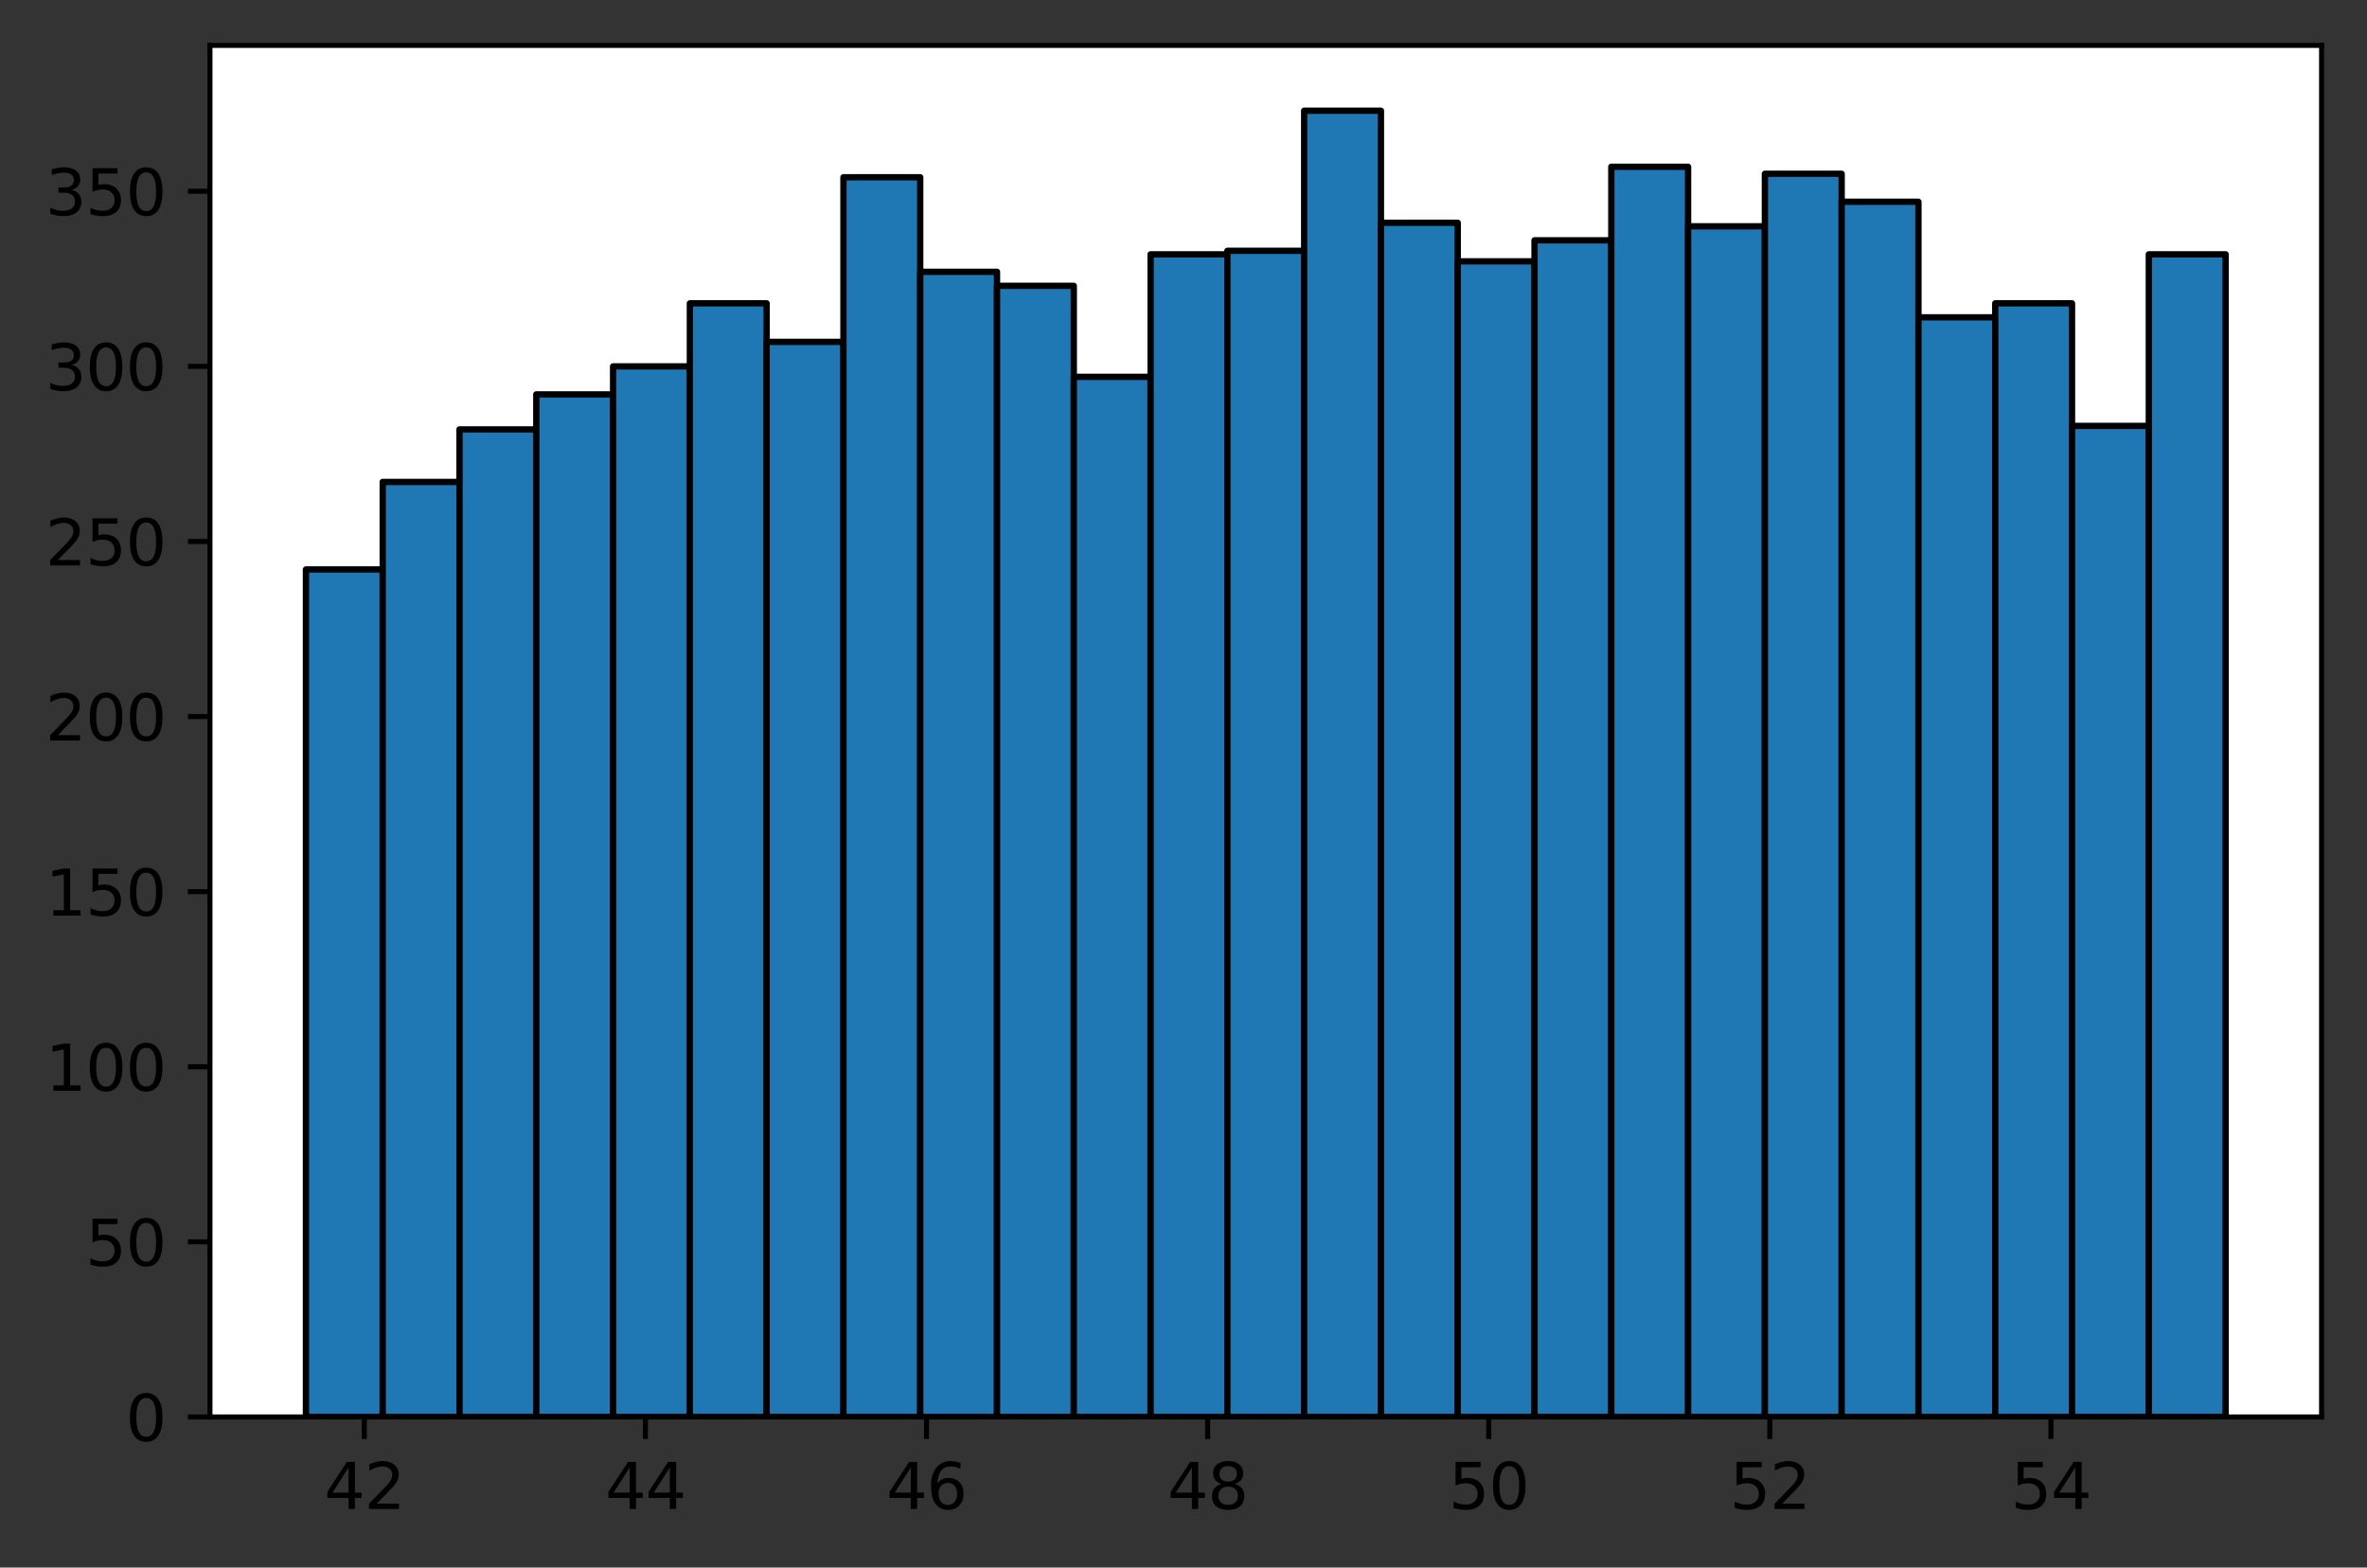 <?xml version="1.0" encoding="utf-8" standalone="no"?>
<!DOCTYPE svg PUBLIC "-//W3C//DTD SVG 1.1//EN"
  "http://www.w3.org/Graphics/SVG/1.1/DTD/svg11.dtd">
<svg xmlns:xlink="http://www.w3.org/1999/xlink" width="375.288pt" height="248.518pt" viewBox="0 0 375.288 248.518" xmlns="http://www.w3.org/2000/svg" version="1.1">
 <rect x="0" y="0" width="375.288" height="248.518" fill="#333333" stroke="none"/>
 <defs>
  <style type="text/css">*{stroke-linejoin: round; stroke-linecap: butt}</style>
 </defs>
 <g id="figure_1">
  <g id="patch_1">
   <path d="M 0 248.518 
L 375.288 248.518 
L 375.288 0 
L 0 0 
L 0 248.518 
z
" style="fill: none"/>
  </g>
  <g id="axes_1">
   <g id="patch_2">
    <path d="M 33.288 224.64 
L 368.087 224.64 
L 368.087 7.2 
L 33.288 7.2 
z
" style="fill: #ffffff"/>
   </g>
   <g id="patch_3">
    <path d="M 48.506 224.64 
L 60.68 224.64 
L 60.68 90.284 
L 48.506 90.284 
z
" clip-path="url(#paacf8f07ec)" style="fill: #1f77b4; stroke: #000000; stroke-linejoin: miter"/>
   </g>
   <g id="patch_4">
    <path d="M 60.68 224.64 
L 72.855 224.64 
L 72.855 76.404 
L 60.68 76.404 
z
" clip-path="url(#paacf8f07ec)" style="fill: #1f77b4; stroke: #000000; stroke-linejoin: miter"/>
   </g>
   <g id="patch_5">
    <path d="M 72.855 224.64 
L 85.029 224.64 
L 85.029 68.077 
L 72.855 68.077 
z
" clip-path="url(#paacf8f07ec)" style="fill: #1f77b4; stroke: #000000; stroke-linejoin: miter"/>
   </g>
   <g id="patch_6">
    <path d="M 85.029 224.64 
L 97.204 224.64 
L 97.204 62.525 
L 85.029 62.525 
z
" clip-path="url(#paacf8f07ec)" style="fill: #1f77b4; stroke: #000000; stroke-linejoin: miter"/>
   </g>
   <g id="patch_7">
    <path d="M 97.204 224.64 
L 109.378 224.64 
L 109.378 58.083 
L 97.204 58.083 
z
" clip-path="url(#paacf8f07ec)" style="fill: #1f77b4; stroke: #000000; stroke-linejoin: miter"/>
   </g>
   <g id="patch_8">
    <path d="M 109.378 224.64 
L 121.553 224.64 
L 121.553 48.09 
L 109.378 48.09 
z
" clip-path="url(#paacf8f07ec)" style="fill: #1f77b4; stroke: #000000; stroke-linejoin: miter"/>
   </g>
   <g id="patch_9">
    <path d="M 121.553 224.64 
L 133.727 224.64 
L 133.727 54.197 
L 121.553 54.197 
z
" clip-path="url(#paacf8f07ec)" style="fill: #1f77b4; stroke: #000000; stroke-linejoin: miter"/>
   </g>
   <g id="patch_10">
    <path d="M 133.727 224.64 
L 145.902 224.64 
L 145.902 28.103 
L 133.727 28.103 
z
" clip-path="url(#paacf8f07ec)" style="fill: #1f77b4; stroke: #000000; stroke-linejoin: miter"/>
   </g>
   <g id="patch_11">
    <path d="M 145.902 224.64 
L 158.077 224.64 
L 158.077 43.093 
L 145.902 43.093 
z
" clip-path="url(#paacf8f07ec)" style="fill: #1f77b4; stroke: #000000; stroke-linejoin: miter"/>
   </g>
   <g id="patch_12">
    <path d="M 158.077 224.64 
L 170.251 224.64 
L 170.251 45.314 
L 158.077 45.314 
z
" clip-path="url(#paacf8f07ec)" style="fill: #1f77b4; stroke: #000000; stroke-linejoin: miter"/>
   </g>
   <g id="patch_13">
    <path d="M 170.251 224.64 
L 182.426 224.64 
L 182.426 59.749 
L 170.251 59.749 
z
" clip-path="url(#paacf8f07ec)" style="fill: #1f77b4; stroke: #000000; stroke-linejoin: miter"/>
   </g>
   <g id="patch_14">
    <path d="M 182.426 224.64 
L 194.6 224.64 
L 194.6 40.317 
L 182.426 40.317 
z
" clip-path="url(#paacf8f07ec)" style="fill: #1f77b4; stroke: #000000; stroke-linejoin: miter"/>
   </g>
   <g id="patch_15">
    <path d="M 194.6 224.64 
L 206.775 224.64 
L 206.775 39.762 
L 194.6 39.762 
z
" clip-path="url(#paacf8f07ec)" style="fill: #1f77b4; stroke: #000000; stroke-linejoin: miter"/>
   </g>
   <g id="patch_16">
    <path d="M 206.775 224.64 
L 218.949 224.64 
L 218.949 17.554 
L 206.775 17.554 
z
" clip-path="url(#paacf8f07ec)" style="fill: #1f77b4; stroke: #000000; stroke-linejoin: miter"/>
   </g>
   <g id="patch_17">
    <path d="M 218.949 224.64 
L 231.124 224.64 
L 231.124 35.32 
L 218.949 35.32 
z
" clip-path="url(#paacf8f07ec)" style="fill: #1f77b4; stroke: #000000; stroke-linejoin: miter"/>
   </g>
   <g id="patch_18">
    <path d="M 231.124 224.64 
L 243.298 224.64 
L 243.298 41.427 
L 231.124 41.427 
z
" clip-path="url(#paacf8f07ec)" style="fill: #1f77b4; stroke: #000000; stroke-linejoin: miter"/>
   </g>
   <g id="patch_19">
    <path d="M 243.298 224.64 
L 255.473 224.64 
L 255.473 38.096 
L 243.298 38.096 
z
" clip-path="url(#paacf8f07ec)" style="fill: #1f77b4; stroke: #000000; stroke-linejoin: miter"/>
   </g>
   <g id="patch_20">
    <path d="M 255.473 224.64 
L 267.647 224.64 
L 267.647 26.437 
L 255.473 26.437 
z
" clip-path="url(#paacf8f07ec)" style="fill: #1f77b4; stroke: #000000; stroke-linejoin: miter"/>
   </g>
   <g id="patch_21">
    <path d="M 267.647 224.64 
L 279.822 224.64 
L 279.822 35.876 
L 267.647 35.876 
z
" clip-path="url(#paacf8f07ec)" style="fill: #1f77b4; stroke: #000000; stroke-linejoin: miter"/>
   </g>
   <g id="patch_22">
    <path d="M 279.822 224.64 
L 291.997 224.64 
L 291.997 27.548 
L 279.822 27.548 
z
" clip-path="url(#paacf8f07ec)" style="fill: #1f77b4; stroke: #000000; stroke-linejoin: miter"/>
   </g>
   <g id="patch_23">
    <path d="M 291.997 224.64 
L 304.171 224.64 
L 304.171 31.989 
L 291.997 31.989 
z
" clip-path="url(#paacf8f07ec)" style="fill: #1f77b4; stroke: #000000; stroke-linejoin: miter"/>
   </g>
   <g id="patch_24">
    <path d="M 304.171 224.64 
L 316.346 224.64 
L 316.346 50.31 
L 304.171 50.31 
z
" clip-path="url(#paacf8f07ec)" style="fill: #1f77b4; stroke: #000000; stroke-linejoin: miter"/>
   </g>
   <g id="patch_25">
    <path d="M 316.346 224.64 
L 328.52 224.64 
L 328.52 48.09 
L 316.346 48.09 
z
" clip-path="url(#paacf8f07ec)" style="fill: #1f77b4; stroke: #000000; stroke-linejoin: miter"/>
   </g>
   <g id="patch_26">
    <path d="M 328.52 224.64 
L 340.695 224.64 
L 340.695 67.521 
L 328.52 67.521 
z
" clip-path="url(#paacf8f07ec)" style="fill: #1f77b4; stroke: #000000; stroke-linejoin: miter"/>
   </g>
   <g id="patch_27">
    <path d="M 340.695 224.64 
L 352.869 224.64 
L 352.869 40.317 
L 340.695 40.317 
z
" clip-path="url(#paacf8f07ec)" style="fill: #1f77b4; stroke: #000000; stroke-linejoin: miter"/>
   </g>
   <g id="matplotlib.axis_1">
    <g id="xtick_1">
     <g id="line2d_1">
      <defs>
       <path id="m02fc0e4499" d="M 0 0 
L 0 3.5 
" style="stroke: #000000; stroke-width: 0.8"/>
      </defs>
      <g>
       <use xlink:href="#m02fc0e4499" x="57.762" y="224.64" style="stroke: #000000; stroke-width: 0.8"/>
      </g>
     </g>
     <g id="text_1">
      <!-- 42 -->
      <g transform="translate(51.399 239.238)scale(0.1 -0.1)">
       <defs>
        <path id="DejaVuSans-34" d="M 2419 4116 
L 825 1625 
L 2419 1625 
L 2419 4116 
z
M 2253 4666 
L 3047 4666 
L 3047 1625 
L 3713 1625 
L 3713 1100 
L 3047 1100 
L 3047 0 
L 2419 0 
L 2419 1100 
L 313 1100 
L 313 1709 
L 2253 4666 
z
" transform="scale(0.016)"/>
        <path id="DejaVuSans-32" d="M 1228 531 
L 3431 531 
L 3431 0 
L 469 0 
L 469 531 
Q 828 903 1448 1529 
Q 2069 2156 2228 2338 
Q 2531 2678 2651 2914 
Q 2772 3150 2772 3378 
Q 2772 3750 2511 3984 
Q 2250 4219 1831 4219 
Q 1534 4219 1204 4116 
Q 875 4013 500 3803 
L 500 4441 
Q 881 4594 1212 4672 
Q 1544 4750 1819 4750 
Q 2544 4750 2975 4387 
Q 3406 4025 3406 3419 
Q 3406 3131 3298 2873 
Q 3191 2616 2906 2266 
Q 2828 2175 2409 1742 
Q 1991 1309 1228 531 
z
" transform="scale(0.016)"/>
       </defs>
       <use xlink:href="#DejaVuSans-34"/>
       <use xlink:href="#DejaVuSans-32" x="63.623"/>
      </g>
     </g>
    </g>
    <g id="xtick_2">
     <g id="line2d_2">
      <g>
       <use xlink:href="#m02fc0e4499" x="102.331" y="224.64" style="stroke: #000000; stroke-width: 0.8"/>
      </g>
     </g>
     <g id="text_2">
      <!-- 44 -->
      <g transform="translate(95.968 239.238)scale(0.1 -0.1)">
       <use xlink:href="#DejaVuSans-34"/>
       <use xlink:href="#DejaVuSans-34" x="63.623"/>
      </g>
     </g>
    </g>
    <g id="xtick_3">
     <g id="line2d_3">
      <g>
       <use xlink:href="#m02fc0e4499" x="146.9" y="224.64" style="stroke: #000000; stroke-width: 0.8"/>
      </g>
     </g>
     <g id="text_3">
      <!-- 46 -->
      <g transform="translate(140.537 239.238)scale(0.1 -0.1)">
       <defs>
        <path id="DejaVuSans-36" d="M 2113 2584 
Q 1688 2584 1439 2293 
Q 1191 2003 1191 1497 
Q 1191 994 1439 701 
Q 1688 409 2113 409 
Q 2538 409 2786 701 
Q 3034 994 3034 1497 
Q 3034 2003 2786 2293 
Q 2538 2584 2113 2584 
z
M 3366 4563 
L 3366 3988 
Q 3128 4100 2886 4159 
Q 2644 4219 2406 4219 
Q 1781 4219 1451 3797 
Q 1122 3375 1075 2522 
Q 1259 2794 1537 2939 
Q 1816 3084 2150 3084 
Q 2853 3084 3261 2657 
Q 3669 2231 3669 1497 
Q 3669 778 3244 343 
Q 2819 -91 2113 -91 
Q 1303 -91 875 529 
Q 447 1150 447 2328 
Q 447 3434 972 4092 
Q 1497 4750 2381 4750 
Q 2619 4750 2861 4703 
Q 3103 4656 3366 4563 
z
" transform="scale(0.016)"/>
       </defs>
       <use xlink:href="#DejaVuSans-34"/>
       <use xlink:href="#DejaVuSans-36" x="63.623"/>
      </g>
     </g>
    </g>
    <g id="xtick_4">
     <g id="line2d_4">
      <g>
       <use xlink:href="#m02fc0e4499" x="191.469" y="224.64" style="stroke: #000000; stroke-width: 0.8"/>
      </g>
     </g>
     <g id="text_4">
      <!-- 48 -->
      <g transform="translate(185.106 239.238)scale(0.1 -0.1)">
       <defs>
        <path id="DejaVuSans-38" d="M 2034 2216 
Q 1584 2216 1326 1975 
Q 1069 1734 1069 1313 
Q 1069 891 1326 650 
Q 1584 409 2034 409 
Q 2484 409 2743 651 
Q 3003 894 3003 1313 
Q 3003 1734 2745 1975 
Q 2488 2216 2034 2216 
z
M 1403 2484 
Q 997 2584 770 2862 
Q 544 3141 544 3541 
Q 544 4100 942 4425 
Q 1341 4750 2034 4750 
Q 2731 4750 3128 4425 
Q 3525 4100 3525 3541 
Q 3525 3141 3298 2862 
Q 3072 2584 2669 2484 
Q 3125 2378 3379 2068 
Q 3634 1759 3634 1313 
Q 3634 634 3220 271 
Q 2806 -91 2034 -91 
Q 1263 -91 848 271 
Q 434 634 434 1313 
Q 434 1759 690 2068 
Q 947 2378 1403 2484 
z
M 1172 3481 
Q 1172 3119 1398 2916 
Q 1625 2713 2034 2713 
Q 2441 2713 2670 2916 
Q 2900 3119 2900 3481 
Q 2900 3844 2670 4047 
Q 2441 4250 2034 4250 
Q 1625 4250 1398 4047 
Q 1172 3844 1172 3481 
z
" transform="scale(0.016)"/>
       </defs>
       <use xlink:href="#DejaVuSans-34"/>
       <use xlink:href="#DejaVuSans-38" x="63.623"/>
      </g>
     </g>
    </g>
    <g id="xtick_5">
     <g id="line2d_5">
      <g>
       <use xlink:href="#m02fc0e4499" x="236.038" y="224.64" style="stroke: #000000; stroke-width: 0.8"/>
      </g>
     </g>
     <g id="text_5">
      <!-- 50 -->
      <g transform="translate(229.675 239.238)scale(0.1 -0.1)">
       <defs>
        <path id="DejaVuSans-35" d="M 691 4666 
L 3169 4666 
L 3169 4134 
L 1269 4134 
L 1269 2991 
Q 1406 3038 1543 3061 
Q 1681 3084 1819 3084 
Q 2600 3084 3056 2656 
Q 3513 2228 3513 1497 
Q 3513 744 3044 326 
Q 2575 -91 1722 -91 
Q 1428 -91 1123 -41 
Q 819 9 494 109 
L 494 744 
Q 775 591 1075 516 
Q 1375 441 1709 441 
Q 2250 441 2565 725 
Q 2881 1009 2881 1497 
Q 2881 1984 2565 2268 
Q 2250 2553 1709 2553 
Q 1456 2553 1204 2497 
Q 953 2441 691 2322 
L 691 4666 
z
" transform="scale(0.016)"/>
        <path id="DejaVuSans-30" d="M 2034 4250 
Q 1547 4250 1301 3770 
Q 1056 3291 1056 2328 
Q 1056 1369 1301 889 
Q 1547 409 2034 409 
Q 2525 409 2770 889 
Q 3016 1369 3016 2328 
Q 3016 3291 2770 3770 
Q 2525 4250 2034 4250 
z
M 2034 4750 
Q 2819 4750 3233 4129 
Q 3647 3509 3647 2328 
Q 3647 1150 3233 529 
Q 2819 -91 2034 -91 
Q 1250 -91 836 529 
Q 422 1150 422 2328 
Q 422 3509 836 4129 
Q 1250 4750 2034 4750 
z
" transform="scale(0.016)"/>
       </defs>
       <use xlink:href="#DejaVuSans-35"/>
       <use xlink:href="#DejaVuSans-30" x="63.623"/>
      </g>
     </g>
    </g>
    <g id="xtick_6">
     <g id="line2d_6">
      <g>
       <use xlink:href="#m02fc0e4499" x="280.606" y="224.64" style="stroke: #000000; stroke-width: 0.8"/>
      </g>
     </g>
     <g id="text_6">
      <!-- 52 -->
      <g transform="translate(274.244 239.238)scale(0.1 -0.1)">
       <use xlink:href="#DejaVuSans-35"/>
       <use xlink:href="#DejaVuSans-32" x="63.623"/>
      </g>
     </g>
    </g>
    <g id="xtick_7">
     <g id="line2d_7">
      <g>
       <use xlink:href="#m02fc0e4499" x="325.175" y="224.64" style="stroke: #000000; stroke-width: 0.8"/>
      </g>
     </g>
     <g id="text_7">
      <!-- 54 -->
      <g transform="translate(318.813 239.238)scale(0.1 -0.1)">
       <use xlink:href="#DejaVuSans-35"/>
       <use xlink:href="#DejaVuSans-34" x="63.623"/>
      </g>
     </g>
    </g>
   </g>
   <g id="matplotlib.axis_2">
    <g id="ytick_1">
     <g id="line2d_8">
      <defs>
       <path id="m2af2e8a79d" d="M 0 0 
L -3.5 0 
" style="stroke: #000000; stroke-width: 0.8"/>
      </defs>
      <g>
       <use xlink:href="#m2af2e8a79d" x="33.288" y="224.64" style="stroke: #000000; stroke-width: 0.8"/>
      </g>
     </g>
     <g id="text_8">
      <!-- 0 -->
      <g transform="translate(19.925 228.439)scale(0.1 -0.1)">
       <use xlink:href="#DejaVuSans-30"/>
      </g>
     </g>
    </g>
    <g id="ytick_2">
     <g id="line2d_9">
      <g>
       <use xlink:href="#m2af2e8a79d" x="33.288" y="196.881" style="stroke: #000000; stroke-width: 0.8"/>
      </g>
     </g>
     <g id="text_9">
      <!-- 50 -->
      <g transform="translate(13.562 200.68)scale(0.1 -0.1)">
       <use xlink:href="#DejaVuSans-35"/>
       <use xlink:href="#DejaVuSans-30" x="63.623"/>
      </g>
     </g>
    </g>
    <g id="ytick_3">
     <g id="line2d_10">
      <g>
       <use xlink:href="#m2af2e8a79d" x="33.288" y="169.121" style="stroke: #000000; stroke-width: 0.8"/>
      </g>
     </g>
     <g id="text_10">
      <!-- 100 -->
      <g transform="translate(7.2 172.92)scale(0.1 -0.1)">
       <defs>
        <path id="DejaVuSans-31" d="M 794 531 
L 1825 531 
L 1825 4091 
L 703 3866 
L 703 4441 
L 1819 4666 
L 2450 4666 
L 2450 531 
L 3481 531 
L 3481 0 
L 794 0 
L 794 531 
z
" transform="scale(0.016)"/>
       </defs>
       <use xlink:href="#DejaVuSans-31"/>
       <use xlink:href="#DejaVuSans-30" x="63.623"/>
       <use xlink:href="#DejaVuSans-30" x="127.246"/>
      </g>
     </g>
    </g>
    <g id="ytick_4">
     <g id="line2d_11">
      <g>
       <use xlink:href="#m2af2e8a79d" x="33.288" y="141.362" style="stroke: #000000; stroke-width: 0.8"/>
      </g>
     </g>
     <g id="text_11">
      <!-- 150 -->
      <g transform="translate(7.2 145.161)scale(0.1 -0.1)">
       <use xlink:href="#DejaVuSans-31"/>
       <use xlink:href="#DejaVuSans-35" x="63.623"/>
       <use xlink:href="#DejaVuSans-30" x="127.246"/>
      </g>
     </g>
    </g>
    <g id="ytick_5">
     <g id="line2d_12">
      <g>
       <use xlink:href="#m2af2e8a79d" x="33.288" y="113.602" style="stroke: #000000; stroke-width: 0.8"/>
      </g>
     </g>
     <g id="text_12">
      <!-- 200 -->
      <g transform="translate(7.2 117.401)scale(0.1 -0.1)">
       <use xlink:href="#DejaVuSans-32"/>
       <use xlink:href="#DejaVuSans-30" x="63.623"/>
       <use xlink:href="#DejaVuSans-30" x="127.246"/>
      </g>
     </g>
    </g>
    <g id="ytick_6">
     <g id="line2d_13">
      <g>
       <use xlink:href="#m2af2e8a79d" x="33.288" y="85.843" style="stroke: #000000; stroke-width: 0.8"/>
      </g>
     </g>
     <g id="text_13">
      <!-- 250 -->
      <g transform="translate(7.2 89.642)scale(0.1 -0.1)">
       <use xlink:href="#DejaVuSans-32"/>
       <use xlink:href="#DejaVuSans-35" x="63.623"/>
       <use xlink:href="#DejaVuSans-30" x="127.246"/>
      </g>
     </g>
    </g>
    <g id="ytick_7">
     <g id="line2d_14">
      <g>
       <use xlink:href="#m2af2e8a79d" x="33.288" y="58.083" style="stroke: #000000; stroke-width: 0.8"/>
      </g>
     </g>
     <g id="text_14">
      <!-- 300 -->
      <g transform="translate(7.2 61.882)scale(0.1 -0.1)">
       <defs>
        <path id="DejaVuSans-33" d="M 2597 2516 
Q 3050 2419 3304 2112 
Q 3559 1806 3559 1356 
Q 3559 666 3084 287 
Q 2609 -91 1734 -91 
Q 1441 -91 1130 -33 
Q 819 25 488 141 
L 488 750 
Q 750 597 1062 519 
Q 1375 441 1716 441 
Q 2309 441 2620 675 
Q 2931 909 2931 1356 
Q 2931 1769 2642 2001 
Q 2353 2234 1838 2234 
L 1294 2234 
L 1294 2753 
L 1863 2753 
Q 2328 2753 2575 2939 
Q 2822 3125 2822 3475 
Q 2822 3834 2567 4026 
Q 2313 4219 1838 4219 
Q 1578 4219 1281 4162 
Q 984 4106 628 3988 
L 628 4550 
Q 988 4650 1302 4700 
Q 1616 4750 1894 4750 
Q 2613 4750 3031 4423 
Q 3450 4097 3450 3541 
Q 3450 3153 3228 2886 
Q 3006 2619 2597 2516 
z
" transform="scale(0.016)"/>
       </defs>
       <use xlink:href="#DejaVuSans-33"/>
       <use xlink:href="#DejaVuSans-30" x="63.623"/>
       <use xlink:href="#DejaVuSans-30" x="127.246"/>
      </g>
     </g>
    </g>
    <g id="ytick_8">
     <g id="line2d_15">
      <g>
       <use xlink:href="#m2af2e8a79d" x="33.288" y="30.324" style="stroke: #000000; stroke-width: 0.8"/>
      </g>
     </g>
     <g id="text_15">
      <!-- 350 -->
      <g transform="translate(7.2 34.123)scale(0.1 -0.1)">
       <use xlink:href="#DejaVuSans-33"/>
       <use xlink:href="#DejaVuSans-35" x="63.623"/>
       <use xlink:href="#DejaVuSans-30" x="127.246"/>
      </g>
     </g>
    </g>
   </g>
   <g id="patch_28">
    <path d="M 33.288 224.64 
L 33.288 7.2 
" style="fill: none; stroke: #000000; stroke-width: 0.8; stroke-linejoin: miter; stroke-linecap: square"/>
   </g>
   <g id="patch_29">
    <path d="M 368.087 224.64 
L 368.087 7.2 
" style="fill: none; stroke: #000000; stroke-width: 0.8; stroke-linejoin: miter; stroke-linecap: square"/>
   </g>
   <g id="patch_30">
    <path d="M 33.288 224.64 
L 368.087 224.64 
" style="fill: none; stroke: #000000; stroke-width: 0.8; stroke-linejoin: miter; stroke-linecap: square"/>
   </g>
   <g id="patch_31">
    <path d="M 33.288 7.2 
L 368.087 7.2 
" style="fill: none; stroke: #000000; stroke-width: 0.8; stroke-linejoin: miter; stroke-linecap: square"/>
   </g>
  </g>
 </g>
 <defs>
  <clipPath id="paacf8f07ec">
   <rect x="33.288" y="7.2" width="334.8" height="217.44"/>
  </clipPath>
 </defs>
</svg>
